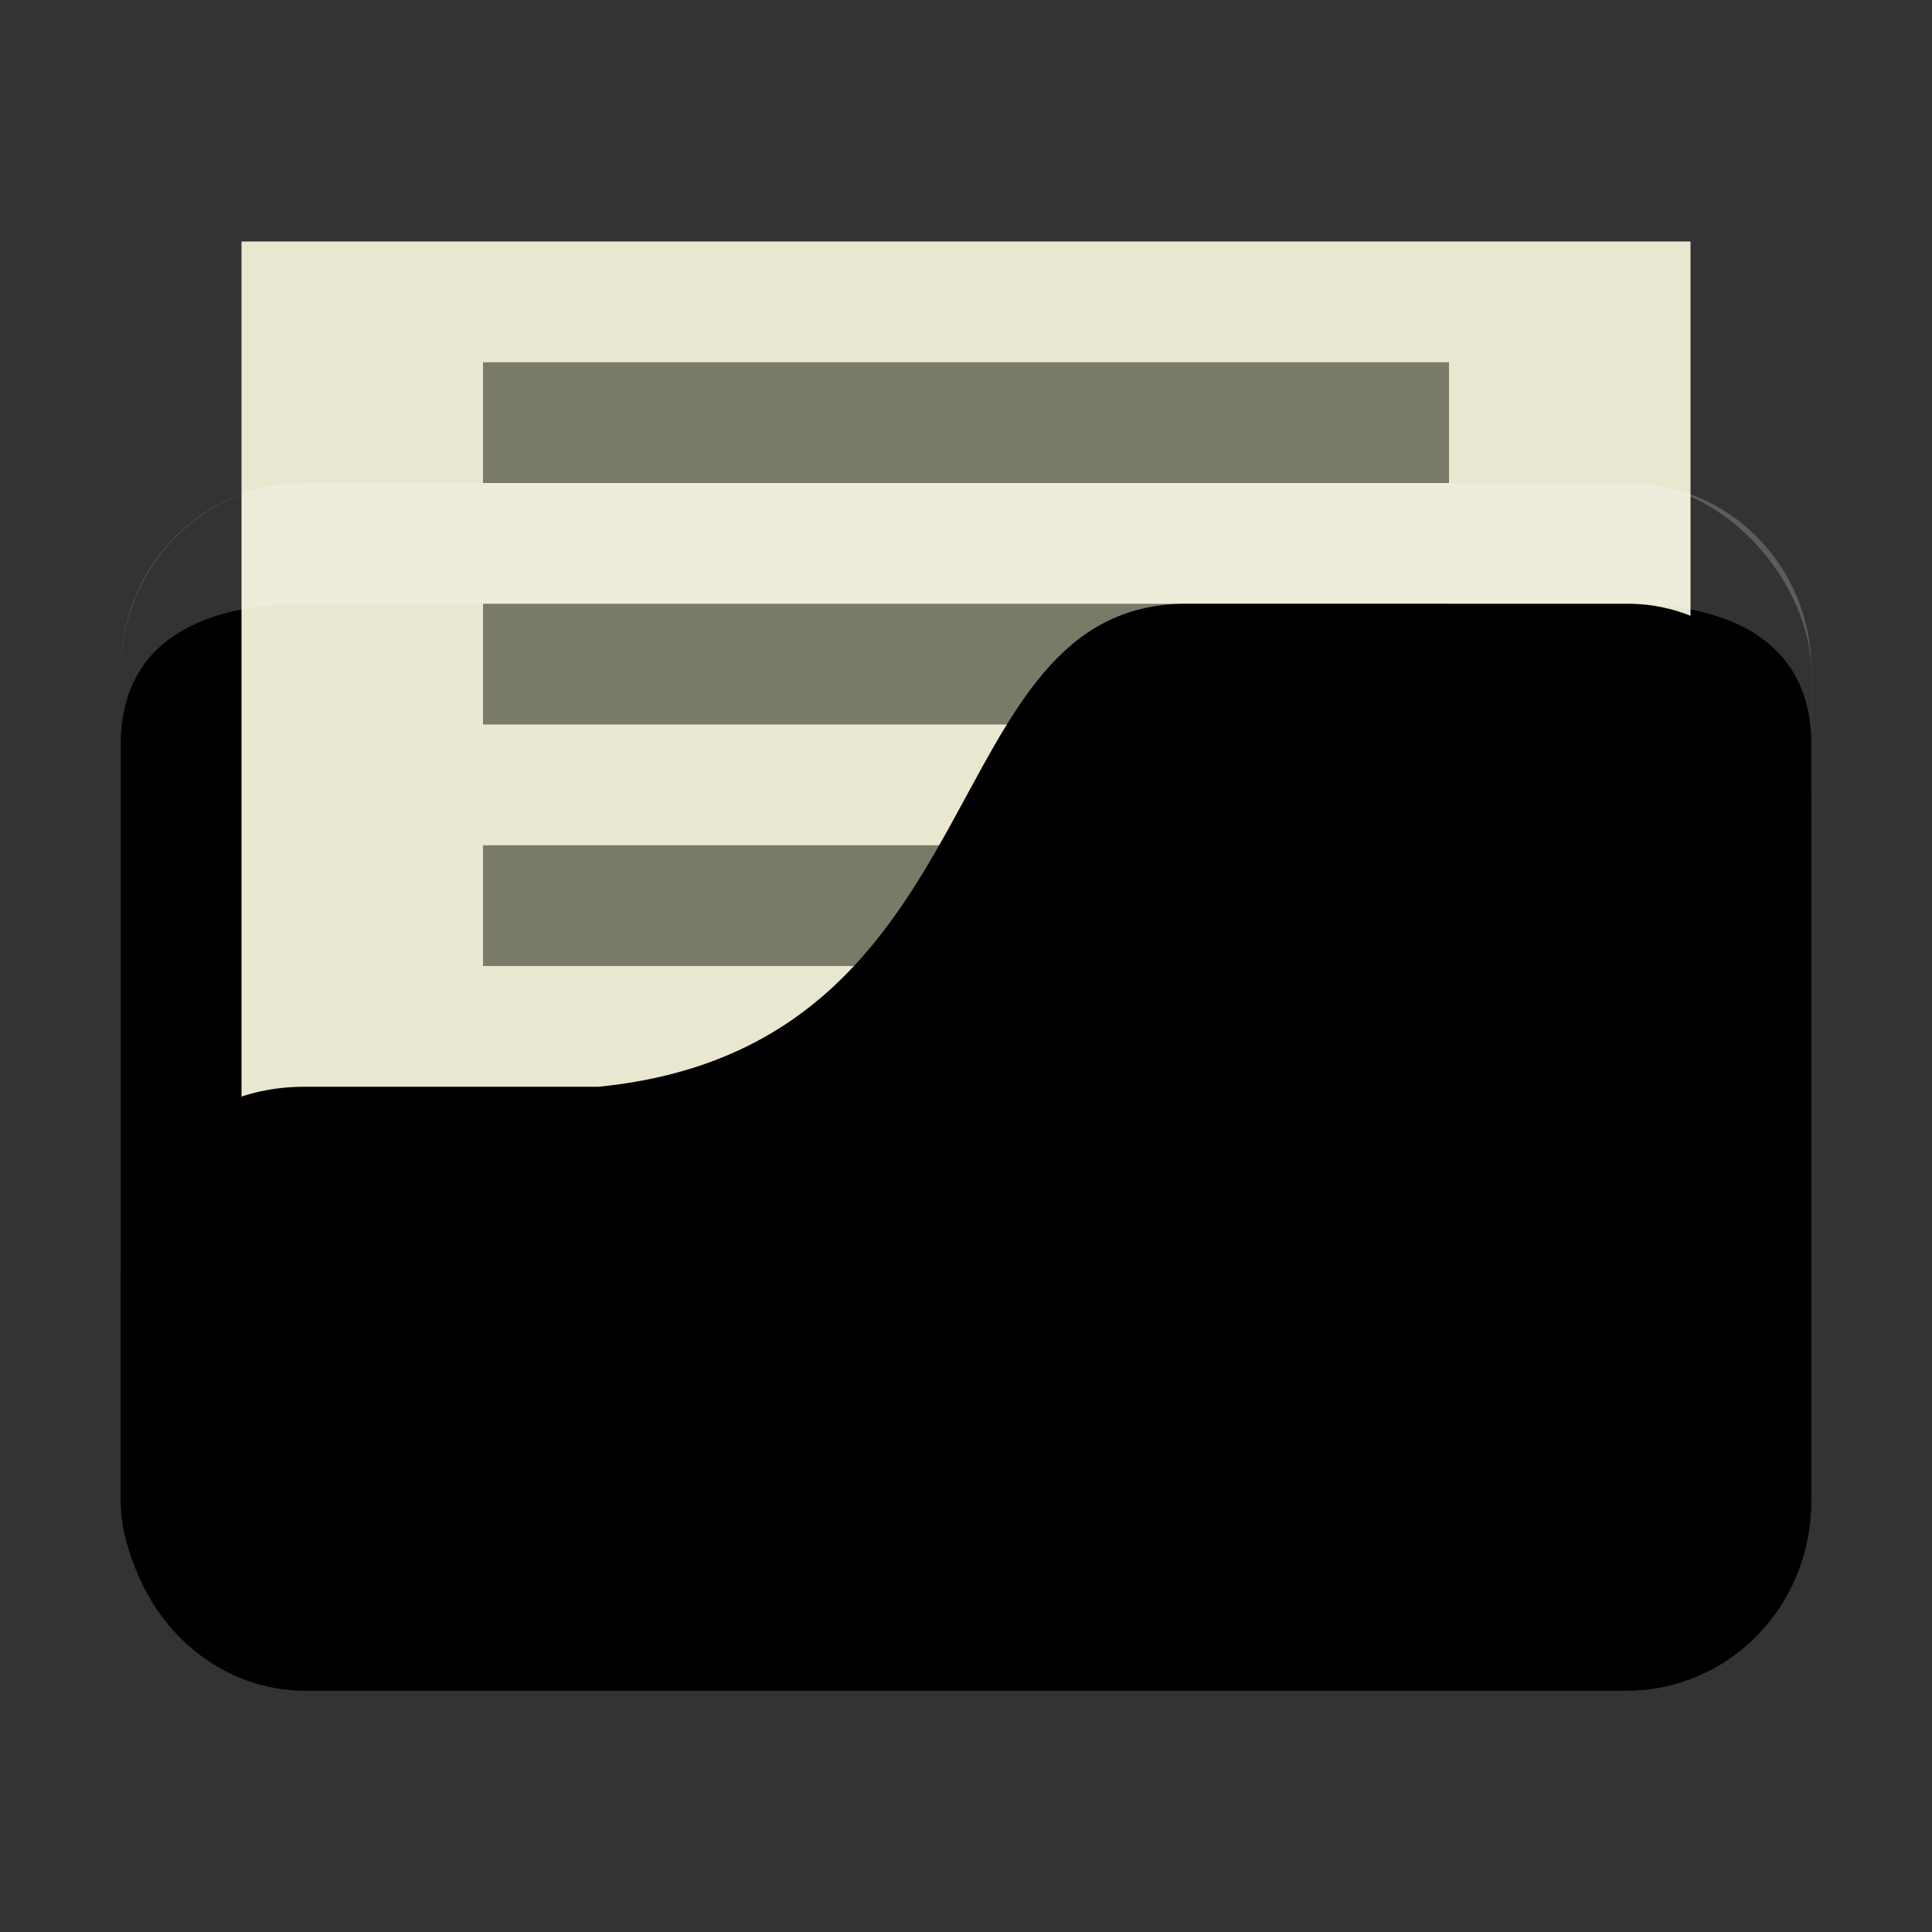 <?xml version="1.0" encoding="UTF-8" standalone="no"?>
<!-- Created with Inkscape (http://www.inkscape.org/) -->

<svg
   xmlns:dc="http://purl.org/dc/elements/1.1/"
   xmlns:cc="http://creativecommons.org/ns#"
   xmlns:rdf="http://www.w3.org/1999/02/22-rdf-syntax-ns#"
   xmlns:svg="http://www.w3.org/2000/svg"
   xmlns="http://www.w3.org/2000/svg"
   xmlns:sodipodi="http://sodipodi.sourceforge.net/DTD/sodipodi-0.dtd"
   xmlns:inkscape="http://www.inkscape.org/namespaces/inkscape"
   width="16"
   height="16"
   id="svg2"
   version="1.1"
   inkscape:version="0.91 r"
   sodipodi:docname="custom-document-open.svg"
   inkscape:export-filename="/media/Data/Main/Visuals/Icons/Numix/Desktop/repos/numix-wiki/Gjorgi/Numix-folders/48/New/folder-144.png"
   inkscape:export-xdpi="270"
   inkscape:export-ydpi="270">
  <rect width="100%" height="100%" fill="#333333" stroke="none"/>
  <defs
     id="defs4" />
  <sodipodi:namedview
     id="base"
     pagecolor="#ffffff"
     bordercolor="#666666"
     borderopacity="1.0"
     inkscape:pageopacity="0.0"
     inkscape:pageshadow="2"
     inkscape:zoom="31.996777"
     inkscape:cx="9.4513433"
     inkscape:cy="8.4314566"
     inkscape:document-units="px"
     inkscape:current-layer="layer1"
     showgrid="true"
     inkscape:window-width="1280"
     inkscape:window-height="998"
     inkscape:window-x="0"
     inkscape:window-y="0"
     inkscape:window-maximized="1"
     showguides="true"
     inkscape:guide-bbox="true">
    <inkscape:grid
       type="xygrid"
       id="grid2985"
       empspacing="5"
       visible="true"
       enabled="true"
       snapvisiblegridlinesonly="true" />
  </sodipodi:namedview>
  <g
     inkscape:label="Layer 1"
     inkscape:groupmode="layer"
     id="layer1"
     transform="translate(0,-1036.362)">
    <rect
       style="fill:#7a7a68;fill-opacity:1;stroke:none"
       id="rect3863"
       width="8"
       height="1"
       x="4"
       y="1041.362" />
    <path
       style="fill:none;stroke:none"
       d="m 11,1037.862 -2.5,1.5 1.5,0 z"
       id="path3801"
       inkscape:connector-curvature="0" />
    <rect
       style="fill:replacecolour2;fill-opacity:1;stroke:none"
       id="rect2987-5"
       width="14"
       height="10"
       x="1"
       y="1040.362"
       rx="1.522"
       ry="1.562" />
    <rect
       style="fill:#eae7d1;fill-opacity:1;stroke:none"
       id="rect3794"
       width="12"
       height="9"
       x="2"
       y="1038.362" />
    <path
       style="opacity:0.2;fill:#ffffff;fill-opacity:1;stroke:none"
       d="M 2.522,1040.362 C 1.679,1040.362 1,1041.052 1,1041.909 l 0,0.619 c 0,-0.857 0.679,-1.165 1.522,-1.165 l 10.957,0 c 0.843,0 1.522,0.308 1.522,1.165 l 0,-0.619 c 0,-0.857 -0.679,-1.546 -1.522,-1.546 z"
       id="rect3797"
       inkscape:connector-curvature="0"
       sodipodi:nodetypes="sscsscsss" />
    <rect
       style="fill:#7a7a68;fill-opacity:1;stroke:none"
       id="rect3794-3"
       width="8"
       height="1"
       x="4"
       y="1039.362" />
    <rect
       y="1041.362"
       x="4"
       height="1"
       width="8"
       id="rect3861"
       style="fill:#7a7a68;fill-opacity:1;stroke:none" />
    <rect
       y="1043.362"
       x="4"
       height="1"
       width="8"
       id="rect3861-4"
       style="fill:#7a7a68;fill-opacity:1;stroke:none" />
    <path
       style="fill:replacecolour1;fill-opacity:1;stroke:none"
       d="m 2.522,1045.362 2.435,0 c 3.348,-0.333 2.739,-4 4.87,-4 l 3.652,0 c 0.843,0 1.522,0.743 1.522,1.667 l 0,5.667 c 0,0.923 -0.679,1.667 -1.522,1.667 l -10.957,0 C 1.679,1050.362 1,1049.619 1,1048.696 l 0,-1.667 c 0,-1 0.609,-1.667 1.522,-1.667 z"
       id="rect3776"
       inkscape:connector-curvature="0"
       sodipodi:nodetypes="cccsssssscc" />
    <path
       style="opacity:0.15;fill:#000000;fill-opacity:1;stroke:none"
       d="m 1,1048.029 0,0.667 c 0,0.923 0.679,1.667 1.522,1.667 l 10.957,0 c 0.843,0 1.522,-0.743 1.522,-1.667 l 0,-0.667 c 0,0.923 -0.679,1.333 -1.522,1.333 l -10.957,0 C 1.679,1049.362 1,1048.952 1,1048.029 z"
       id="path3786"
       inkscape:connector-curvature="0"
       sodipodi:nodetypes="csssscssc" />
  </g>
</svg>
